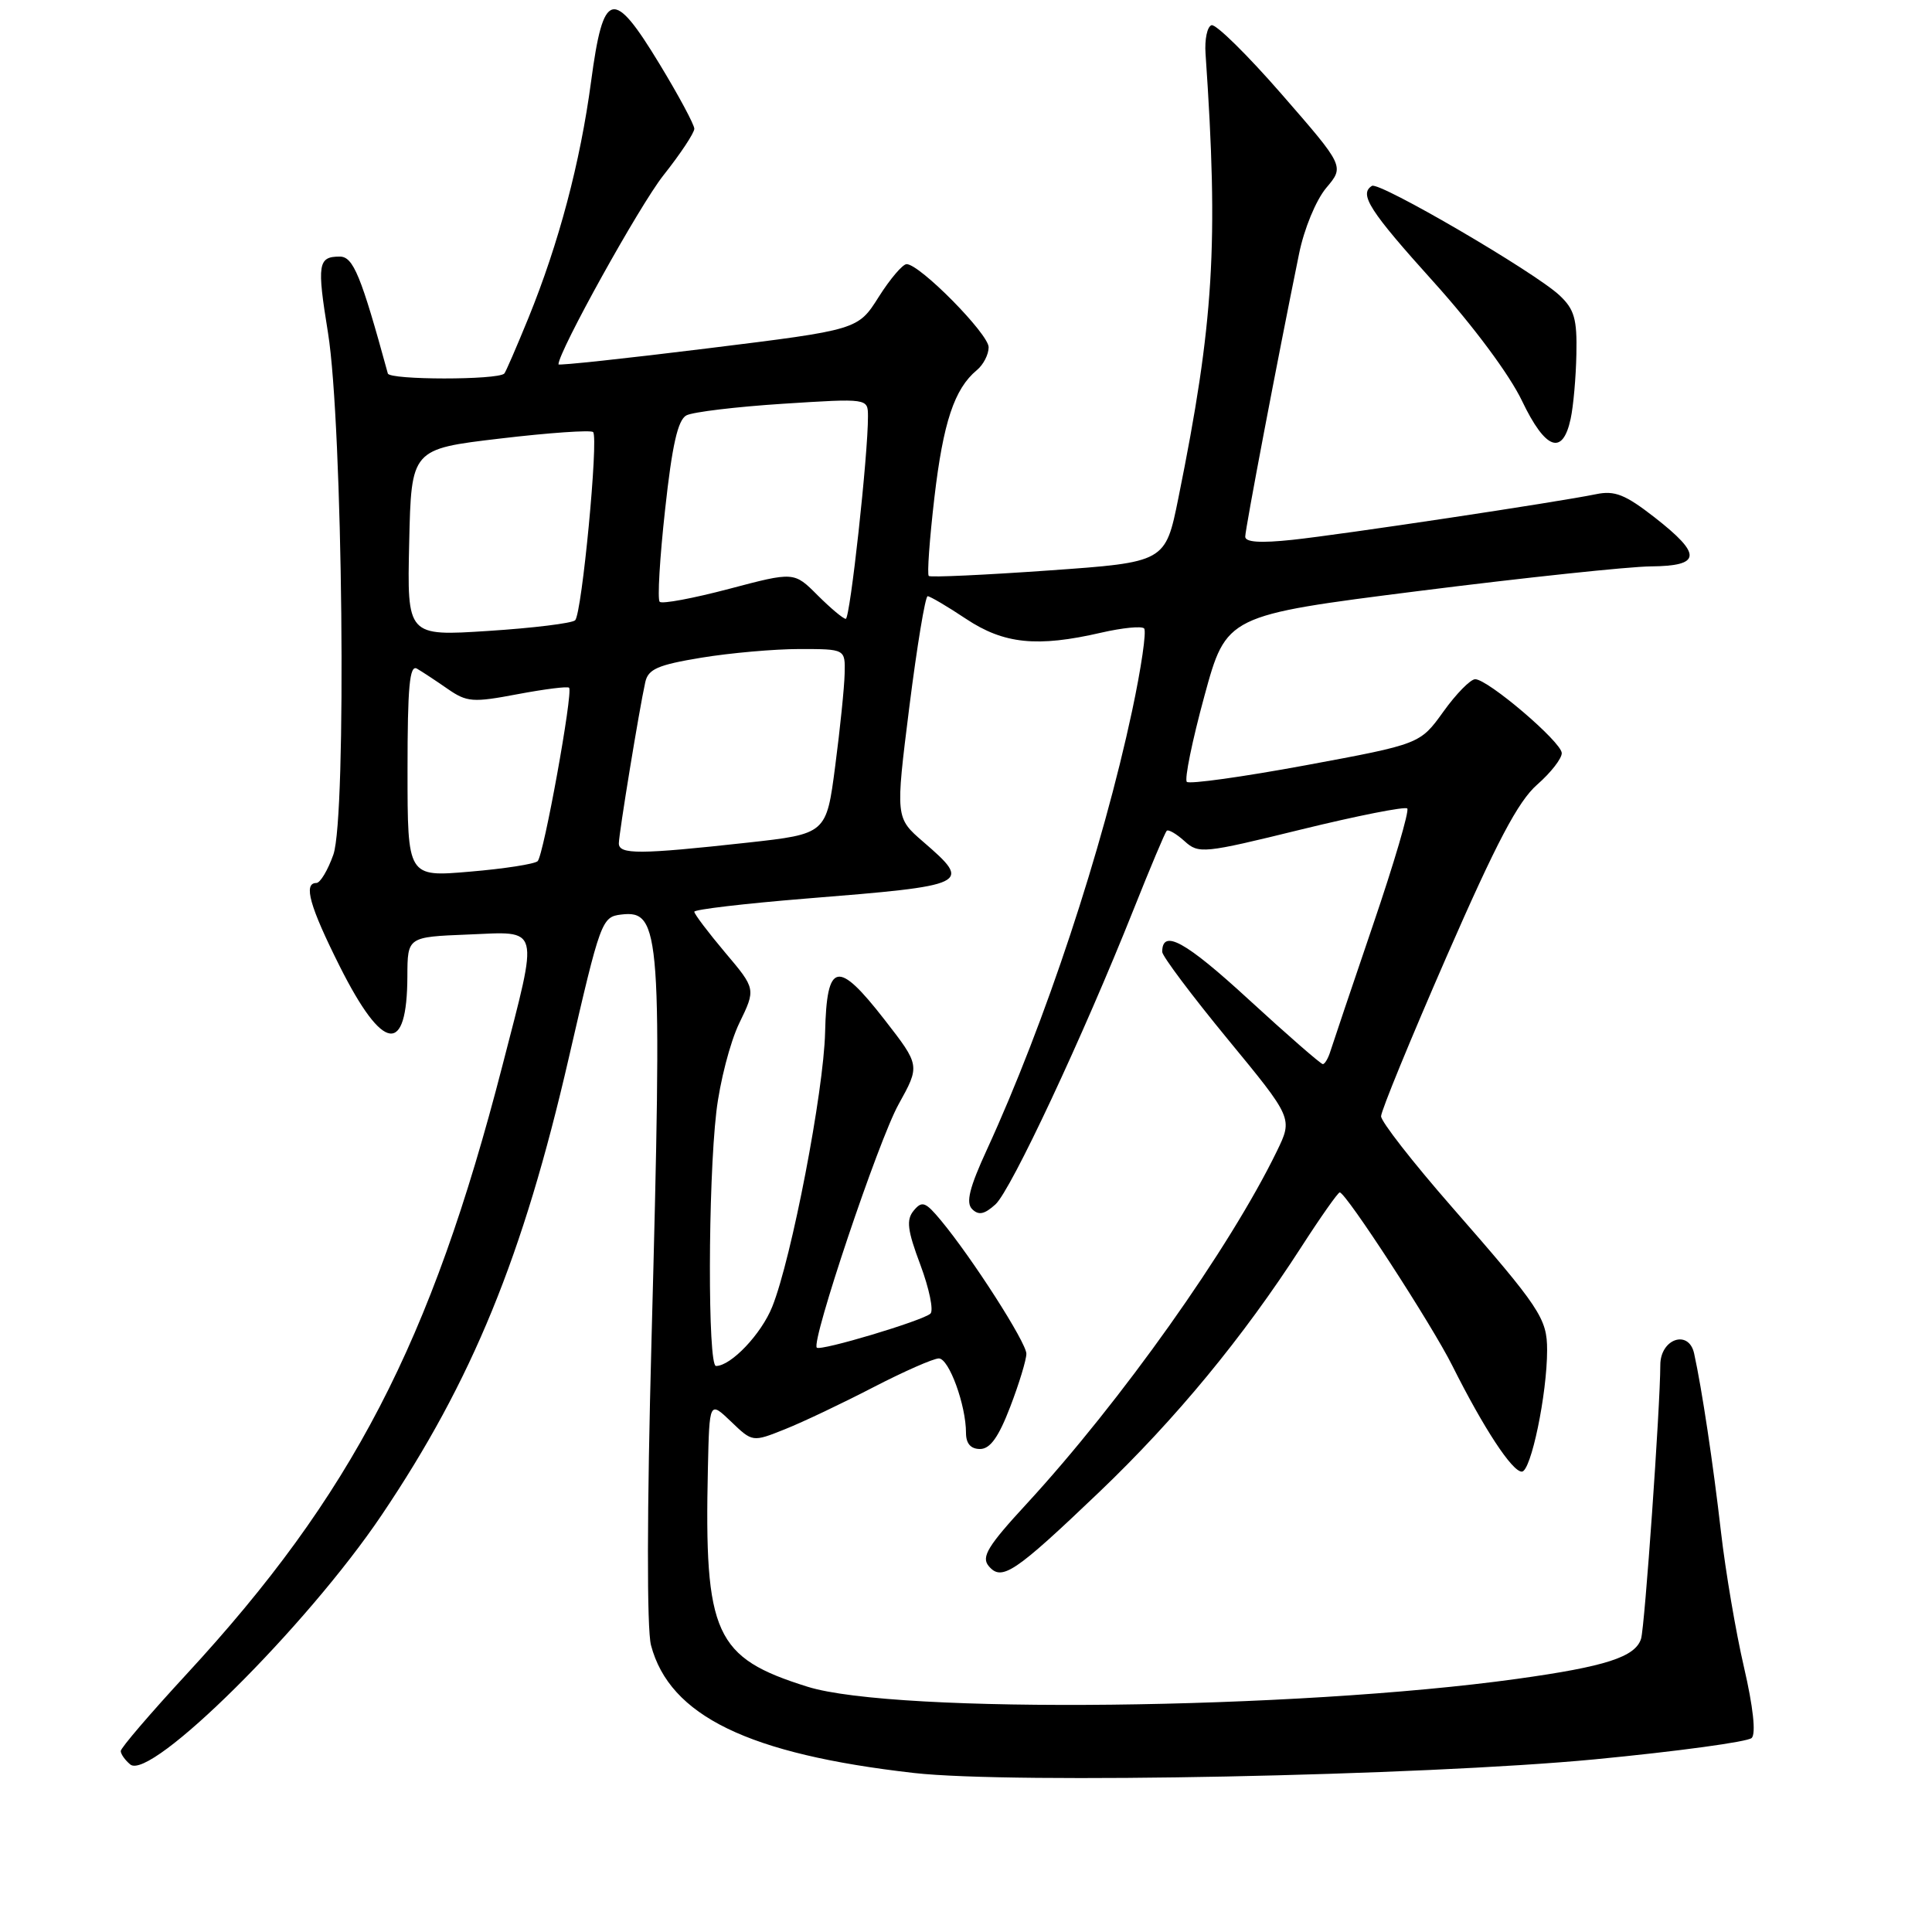 <?xml version="1.0" encoding="UTF-8" standalone="no"?>
<!DOCTYPE svg PUBLIC "-//W3C//DTD SVG 1.1//EN" "http://www.w3.org/Graphics/SVG/1.1/DTD/svg11.dtd" >
<svg xmlns="http://www.w3.org/2000/svg" xmlns:xlink="http://www.w3.org/1999/xlink" version="1.1" viewBox="0 0 256 256">
 <g >
 <path fill="currentColor"
d=" M 211.34 233.12 C 222.25 232.07 231.60 230.80 232.11 230.29 C 232.69 229.71 232.30 226.15 231.09 220.93 C 230.01 216.29 228.64 208.22 228.04 203.00 C 227.00 193.95 225.51 184.01 224.48 179.34 C 223.77 176.11 220.00 177.39 220.00 180.87 C 219.99 186.39 217.94 215.58 217.45 217.14 C 216.69 219.56 212.75 220.83 201.00 222.46 C 171.55 226.55 118.61 227.14 107.00 223.50 C 94.70 219.65 93.31 216.58 93.80 194.56 C 94.00 185.63 94.00 185.63 96.86 188.36 C 99.71 191.10 99.71 191.10 104.01 189.38 C 106.37 188.44 111.63 185.94 115.70 183.83 C 119.78 181.72 123.69 180.00 124.40 180.00 C 125.74 180.00 128.00 186.18 128.00 189.87 C 128.00 191.28 128.63 192.00 129.86 192.00 C 131.20 192.00 132.32 190.43 133.86 186.41 C 135.04 183.34 136.00 180.17 136.00 179.38 C 136.00 177.90 128.84 166.72 124.66 161.69 C 122.63 159.25 122.18 159.08 121.08 160.40 C 120.06 161.63 120.22 162.98 121.96 167.61 C 123.13 170.75 123.73 173.65 123.29 174.06 C 122.30 174.99 108.72 179.06 108.23 178.57 C 107.45 177.78 116.38 151.17 119.06 146.34 C 121.92 141.18 121.92 141.18 117.21 135.12 C 110.98 127.11 109.55 127.41 109.33 136.79 C 109.15 144.60 104.89 166.75 102.33 173.14 C 100.88 176.77 96.86 181.00 94.87 181.00 C 93.77 181.00 93.81 156.88 94.92 147.32 C 95.38 143.37 96.74 138.10 97.95 135.59 C 100.16 131.04 100.16 131.04 96.08 126.21 C 93.84 123.55 92.00 121.12 92.00 120.81 C 92.00 120.51 98.64 119.73 106.75 119.07 C 128.55 117.32 128.85 117.18 122.33 111.54 C 118.65 108.36 118.65 108.36 120.49 93.68 C 121.51 85.61 122.60 79.00 122.92 79.00 C 123.24 79.01 125.53 80.35 128.00 82.00 C 133.03 85.34 137.43 85.79 145.92 83.83 C 148.71 83.19 151.27 82.93 151.60 83.27 C 151.94 83.61 151.22 88.52 150.01 94.19 C 146.08 112.60 138.49 135.51 130.79 152.29 C 128.45 157.37 127.96 159.36 128.81 160.21 C 129.67 161.07 130.44 160.91 131.90 159.59 C 133.95 157.74 143.50 137.34 150.21 120.50 C 152.40 115.00 154.37 110.32 154.59 110.09 C 154.81 109.86 155.87 110.48 156.95 111.45 C 158.83 113.16 159.43 113.10 172.42 109.91 C 179.85 108.09 186.17 106.84 186.47 107.13 C 186.76 107.43 184.72 114.38 181.92 122.59 C 179.13 130.79 176.60 138.29 176.30 139.25 C 176.01 140.21 175.55 141.00 175.28 141.00 C 175.01 141.00 170.58 137.14 165.44 132.42 C 157.06 124.72 154.00 123.04 154.00 126.13 C 154.00 126.68 157.89 131.87 162.65 137.66 C 171.31 148.18 171.31 148.18 169.19 152.54 C 162.96 165.37 148.53 185.70 136.03 199.27 C 130.89 204.84 130.00 206.30 131.00 207.50 C 132.72 209.57 134.41 208.44 145.64 197.72 C 155.83 187.98 164.70 177.22 172.42 165.25 C 174.99 161.26 177.29 158.00 177.52 158.00 C 178.34 158.00 189.74 175.54 192.46 181.00 C 196.59 189.24 200.36 195.00 201.65 195.00 C 202.86 195.00 205.00 184.72 205.00 178.89 C 205.00 174.69 204.08 173.31 192.31 159.85 C 187.19 153.99 183.00 148.62 183.00 147.91 C 183.00 147.20 186.91 137.68 191.68 126.75 C 198.30 111.61 201.15 106.19 203.68 103.97 C 205.51 102.37 206.97 100.48 206.94 99.78 C 206.88 98.29 197.15 90.00 195.47 90.00 C 194.85 90.00 192.95 91.93 191.26 94.29 C 188.17 98.59 188.17 98.59 173.02 101.40 C 164.69 102.94 157.60 103.93 157.26 103.60 C 156.93 103.26 157.97 98.16 159.58 92.26 C 162.50 81.54 162.50 81.54 188.00 78.31 C 202.03 76.54 215.86 75.07 218.75 75.05 C 225.45 74.99 225.56 73.49 219.25 68.56 C 215.36 65.53 213.96 64.97 211.50 65.48 C 206.36 66.54 177.82 70.83 171.25 71.53 C 167.00 71.98 165.00 71.85 165.00 71.11 C 165.00 70.11 169.26 47.69 172.13 33.64 C 172.80 30.32 174.37 26.53 175.73 24.90 C 178.15 22.04 178.15 22.04 169.85 12.51 C 165.29 7.27 161.09 3.14 160.53 3.34 C 159.96 3.53 159.61 5.22 159.74 7.10 C 161.48 32.39 160.85 42.72 156.14 66.00 C 154.42 74.50 154.42 74.50 138.96 75.59 C 130.46 76.19 123.31 76.52 123.07 76.32 C 122.83 76.13 123.17 71.46 123.81 65.95 C 124.98 55.96 126.46 51.52 129.43 49.05 C 130.30 48.34 131.00 46.97 131.00 46.01 C 131.00 44.25 121.88 35.00 120.13 35.00 C 119.61 35.00 117.94 36.96 116.43 39.35 C 113.68 43.70 113.68 43.70 93.84 46.15 C 82.93 47.50 74.00 48.46 74.00 48.28 C 74.00 46.59 84.73 27.25 87.90 23.24 C 90.16 20.39 92.00 17.61 92.00 17.06 C 92.00 16.52 89.93 12.66 87.39 8.48 C 81.21 -1.70 79.95 -1.37 78.32 10.81 C 76.88 21.56 74.06 32.20 70.00 42.18 C 68.42 46.04 67.00 49.33 66.82 49.50 C 65.92 50.37 51.63 50.36 51.39 49.49 C 47.83 36.48 46.81 34.00 45.02 34.00 C 42.13 34.00 41.98 34.97 43.46 44.09 C 45.42 56.22 45.96 108.20 44.17 113.25 C 43.44 115.31 42.43 117.00 41.92 117.00 C 40.16 117.00 41.03 120.10 45.03 128.07 C 50.76 139.46 53.95 139.91 53.98 129.33 C 54.00 124.15 54.00 124.15 62.00 123.83 C 71.70 123.43 71.42 122.39 66.57 141.21 C 57.10 177.95 46.63 198.12 24.67 221.89 C 19.90 227.06 16.00 231.61 16.00 232.02 C 16.00 232.42 16.57 233.23 17.26 233.80 C 19.94 236.03 40.63 215.51 50.56 200.77 C 62.57 182.96 69.32 166.46 75.36 140.21 C 79.57 121.95 79.73 121.49 82.33 121.18 C 87.56 120.56 87.77 123.46 86.33 177.50 C 85.72 200.18 85.70 215.85 86.26 218.00 C 88.73 227.36 99.19 232.44 121.11 234.93 C 134.04 236.40 188.38 235.31 211.34 233.12 Z  M 208.12 55.49 C 208.48 53.84 208.82 49.99 208.88 46.92 C 208.98 42.27 208.61 40.98 206.65 39.14 C 203.37 36.06 182.76 24.03 181.79 24.63 C 180.04 25.71 181.45 27.92 189.97 37.37 C 195.21 43.18 200.03 49.66 201.68 53.13 C 204.78 59.60 207.06 60.44 208.12 55.49 Z  M 54.00 102.05 C 54.00 91.00 54.27 88.04 55.25 88.60 C 55.94 89.00 57.76 90.20 59.30 91.27 C 61.87 93.05 62.64 93.11 68.60 91.98 C 72.17 91.31 75.23 90.92 75.41 91.13 C 75.95 91.76 72.03 113.37 71.24 114.11 C 70.83 114.49 66.79 115.12 62.25 115.50 C 54.00 116.21 54.00 116.21 54.00 102.05 Z  M 82.00 111.75 C 82.01 110.45 84.69 94.05 85.50 90.40 C 85.88 88.66 87.16 88.10 92.92 87.15 C 96.75 86.52 102.61 86.00 105.94 86.00 C 112.00 86.00 112.00 86.00 111.92 89.25 C 111.88 91.04 111.32 96.55 110.67 101.50 C 109.50 110.50 109.50 110.50 99.00 111.66 C 84.73 113.23 82.00 113.24 82.00 111.75 Z  M 54.22 71.90 C 54.50 59.50 54.50 59.50 66.27 58.11 C 72.75 57.34 78.29 56.96 78.59 57.25 C 79.33 58.00 77.11 81.29 76.21 82.19 C 75.82 82.58 70.64 83.22 64.72 83.60 C 53.94 84.30 53.94 84.30 54.22 71.90 Z  M 108.34 78.88 C 105.22 75.75 105.22 75.75 96.60 78.03 C 91.86 79.28 87.72 80.06 87.41 79.74 C 87.10 79.43 87.42 73.93 88.13 67.52 C 89.06 58.96 89.82 55.64 90.95 55.04 C 91.80 54.59 97.56 53.90 103.75 53.50 C 115.00 52.78 115.00 52.78 115.01 55.14 C 115.04 60.15 112.64 82.00 112.07 82.00 C 111.73 82.00 110.06 80.59 108.34 78.88 Z "/>
</g>
</svg>